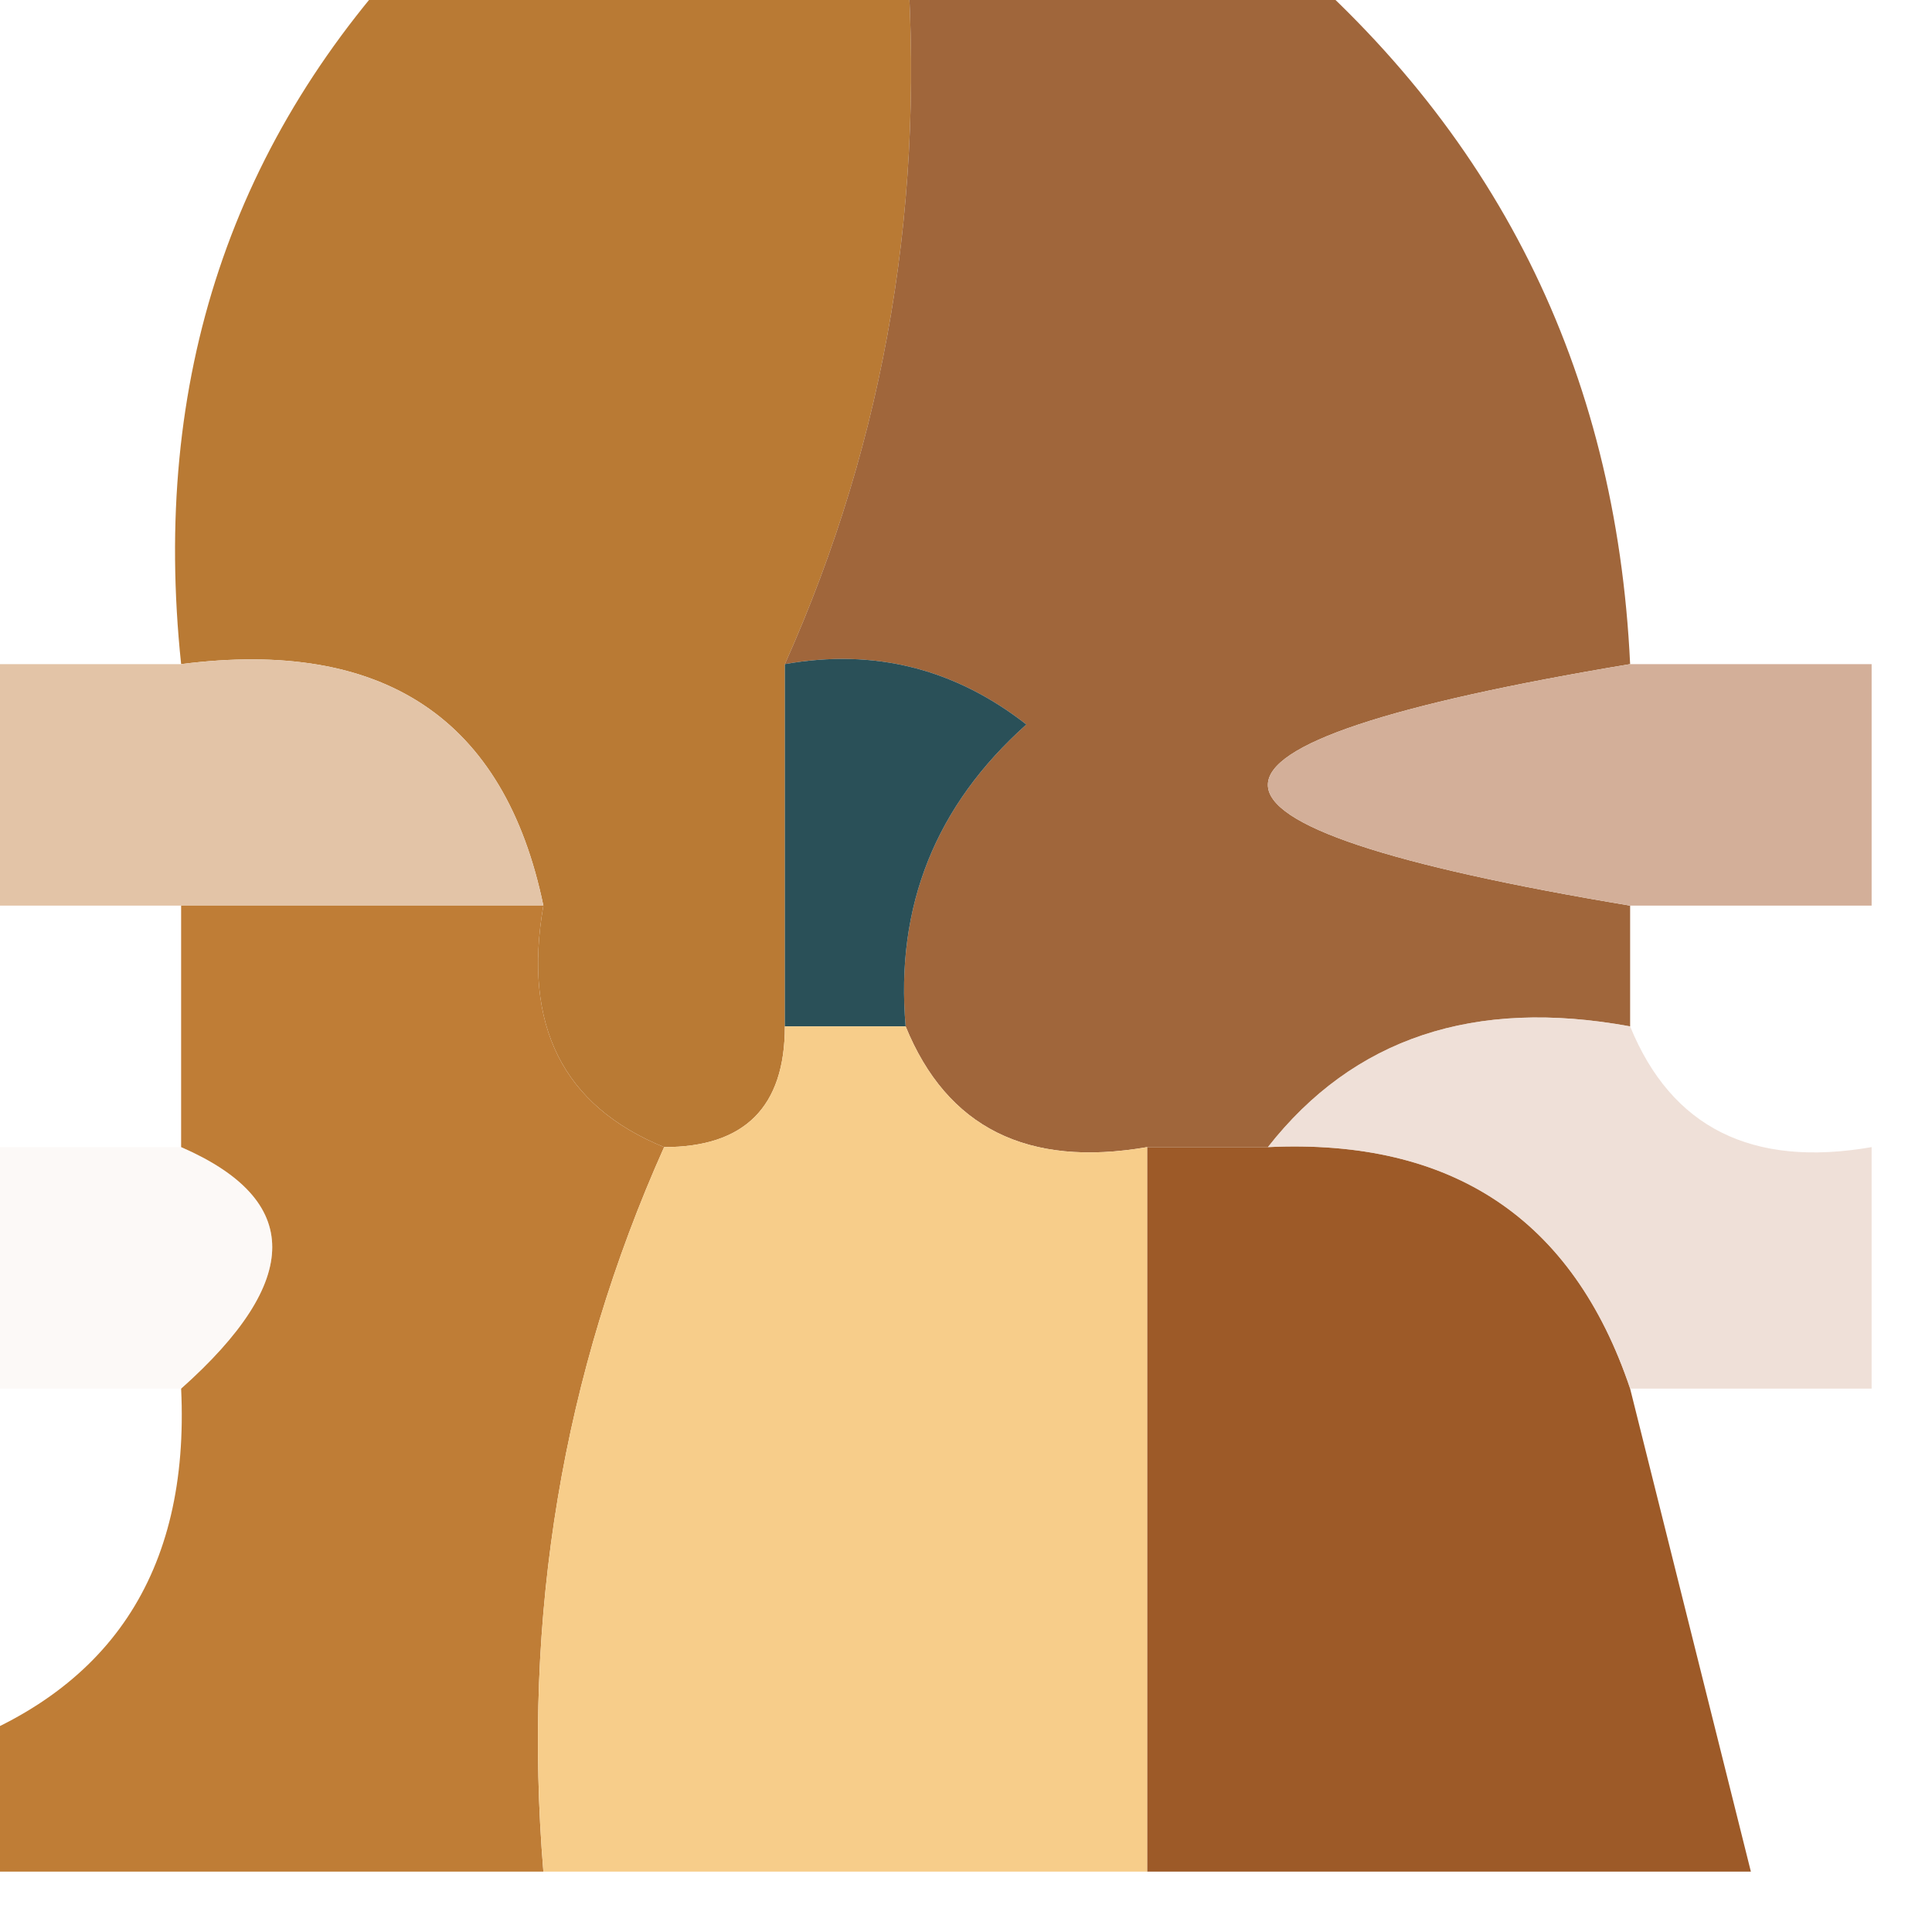 <?xml version="1.0" encoding="UTF-8"?>
<!DOCTYPE svg PUBLIC "-//W3C//DTD SVG 1.1//EN" "http://www.w3.org/Graphics/SVG/1.1/DTD/svg11.dtd">
<svg xmlns="http://www.w3.org/2000/svg" version="1.1" width="16px" height="16px" style="shape-rendering:geometricPrecision; text-rendering:geometricPrecision; image-rendering:optimizeQuality; fill-rule:evenodd; clip-rule:evenodd" xmlns:xlink="http://www.w3.org/1999/xlink">
<g><path style="opacity:0.937" fill="#b47127" d="M 3.5,-0.5 C 4.833,-0.5 6.167,-0.5 7.5,-0.5C 7.675,1.621 7.341,3.621 6.5,5.5C 6.5,6.5 6.5,7.5 6.5,8.5C 6.5,9.167 6.167,9.5 5.5,9.5C 4.662,9.158 4.328,8.492 4.5,7.5C 4.179,5.952 3.179,5.285 1.5,5.5C 1.252,3.142 1.919,1.142 3.5,-0.5 Z"/></g>
<g><path style="opacity:0.881" fill="#945221" d="M 7.5,-0.5 C 8.5,-0.5 9.5,-0.5 10.5,-0.5C 12.385,1.053 13.385,3.053 13.5,5.5C 9.5,6.167 9.5,6.833 13.5,7.5C 13.5,7.833 13.5,8.167 13.5,8.5C 12.209,8.263 11.209,8.596 10.5,9.5C 10.167,9.5 9.833,9.5 9.5,9.5C 8.508,9.672 7.842,9.338 7.5,8.5C 7.414,7.504 7.748,6.671 8.5,6C 7.906,5.536 7.239,5.369 6.5,5.5C 7.341,3.621 7.675,1.621 7.5,-0.5 Z"/></g>
<g><path style="opacity:1" fill="#e3c4a7" d="M -0.5,5.5 C 0.167,5.5 0.833,5.5 1.5,5.5C 3.179,5.285 4.179,5.952 4.5,7.5C 3.5,7.5 2.5,7.5 1.5,7.5C 0.833,7.5 0.167,7.5 -0.5,7.5C -0.5,6.833 -0.5,6.167 -0.5,5.5 Z"/></g>
<g><path style="opacity:0.914" fill="#164049" d="M 6.5,5.5 C 7.239,5.369 7.906,5.536 8.5,6C 7.748,6.671 7.414,7.504 7.5,8.5C 7.167,8.5 6.833,8.5 6.5,8.5C 6.5,7.5 6.5,6.5 6.5,5.5 Z"/></g>
<g><path style="opacity:1" fill="#d3af99" d="M 13.5,5.5 C 14.167,5.5 14.833,5.5 15.5,5.5C 15.5,6.167 15.5,6.833 15.5,7.5C 14.833,7.5 14.167,7.5 13.5,7.5C 9.5,6.833 9.5,6.167 13.5,5.5 Z"/></g>
<g><path style="opacity:0.984" fill="#be7b33" d="M 1.5,7.5 C 2.5,7.5 3.5,7.5 4.5,7.5C 4.328,8.492 4.662,9.158 5.5,9.5C 4.659,11.379 4.325,13.379 4.5,15.5C 2.833,15.5 1.167,15.5 -0.5,15.5C -0.5,15.167 -0.5,14.833 -0.5,14.5C 0.906,14.027 1.573,13.027 1.5,11.5C 2.506,10.604 2.506,9.938 1.5,9.5C 1.5,8.833 1.5,8.167 1.5,7.5 Z"/></g>
<g><path style="opacity:0.969" fill="#9b5622" d="M 9.5,9.5 C 9.833,9.5 10.167,9.5 10.5,9.5C 12.027,9.427 13.027,10.094 13.5,11.5C 13.833,12.833 14.167,14.167 14.5,15.5C 12.833,15.5 11.167,15.5 9.5,15.5C 9.5,13.5 9.5,11.5 9.5,9.5 Z"/></g>
<g><path style="opacity:0.678" fill="#e7d1c6" d="M 10.5,9.5 C 11.209,8.596 12.209,8.263 13.5,8.5C 13.842,9.338 14.508,9.672 15.5,9.5C 15.5,10.167 15.5,10.833 15.5,11.5C 14.833,11.5 14.167,11.5 13.5,11.5C 13.027,10.094 12.027,9.427 10.5,9.5 Z"/></g>
<g><path style="opacity:0.392" fill="#f7f0ec" d="M -0.5,9.5 C 0.167,9.5 0.833,9.5 1.5,9.5C 2.506,9.938 2.506,10.604 1.5,11.5C 0.833,11.5 0.167,11.5 -0.5,11.5C -0.5,10.833 -0.5,10.167 -0.5,9.5 Z"/></g>
<g><path style="opacity:1" fill="#f7cd8a" d="M 6.5,8.5 C 6.833,8.5 7.167,8.5 7.5,8.5C 7.842,9.338 8.508,9.672 9.5,9.5C 9.5,11.5 9.5,13.5 9.5,15.5C 7.833,15.5 6.167,15.5 4.5,15.5C 4.325,13.379 4.659,11.379 5.5,9.5C 6.167,9.5 6.5,9.167 6.5,8.5 Z"/></g>
</svg>

